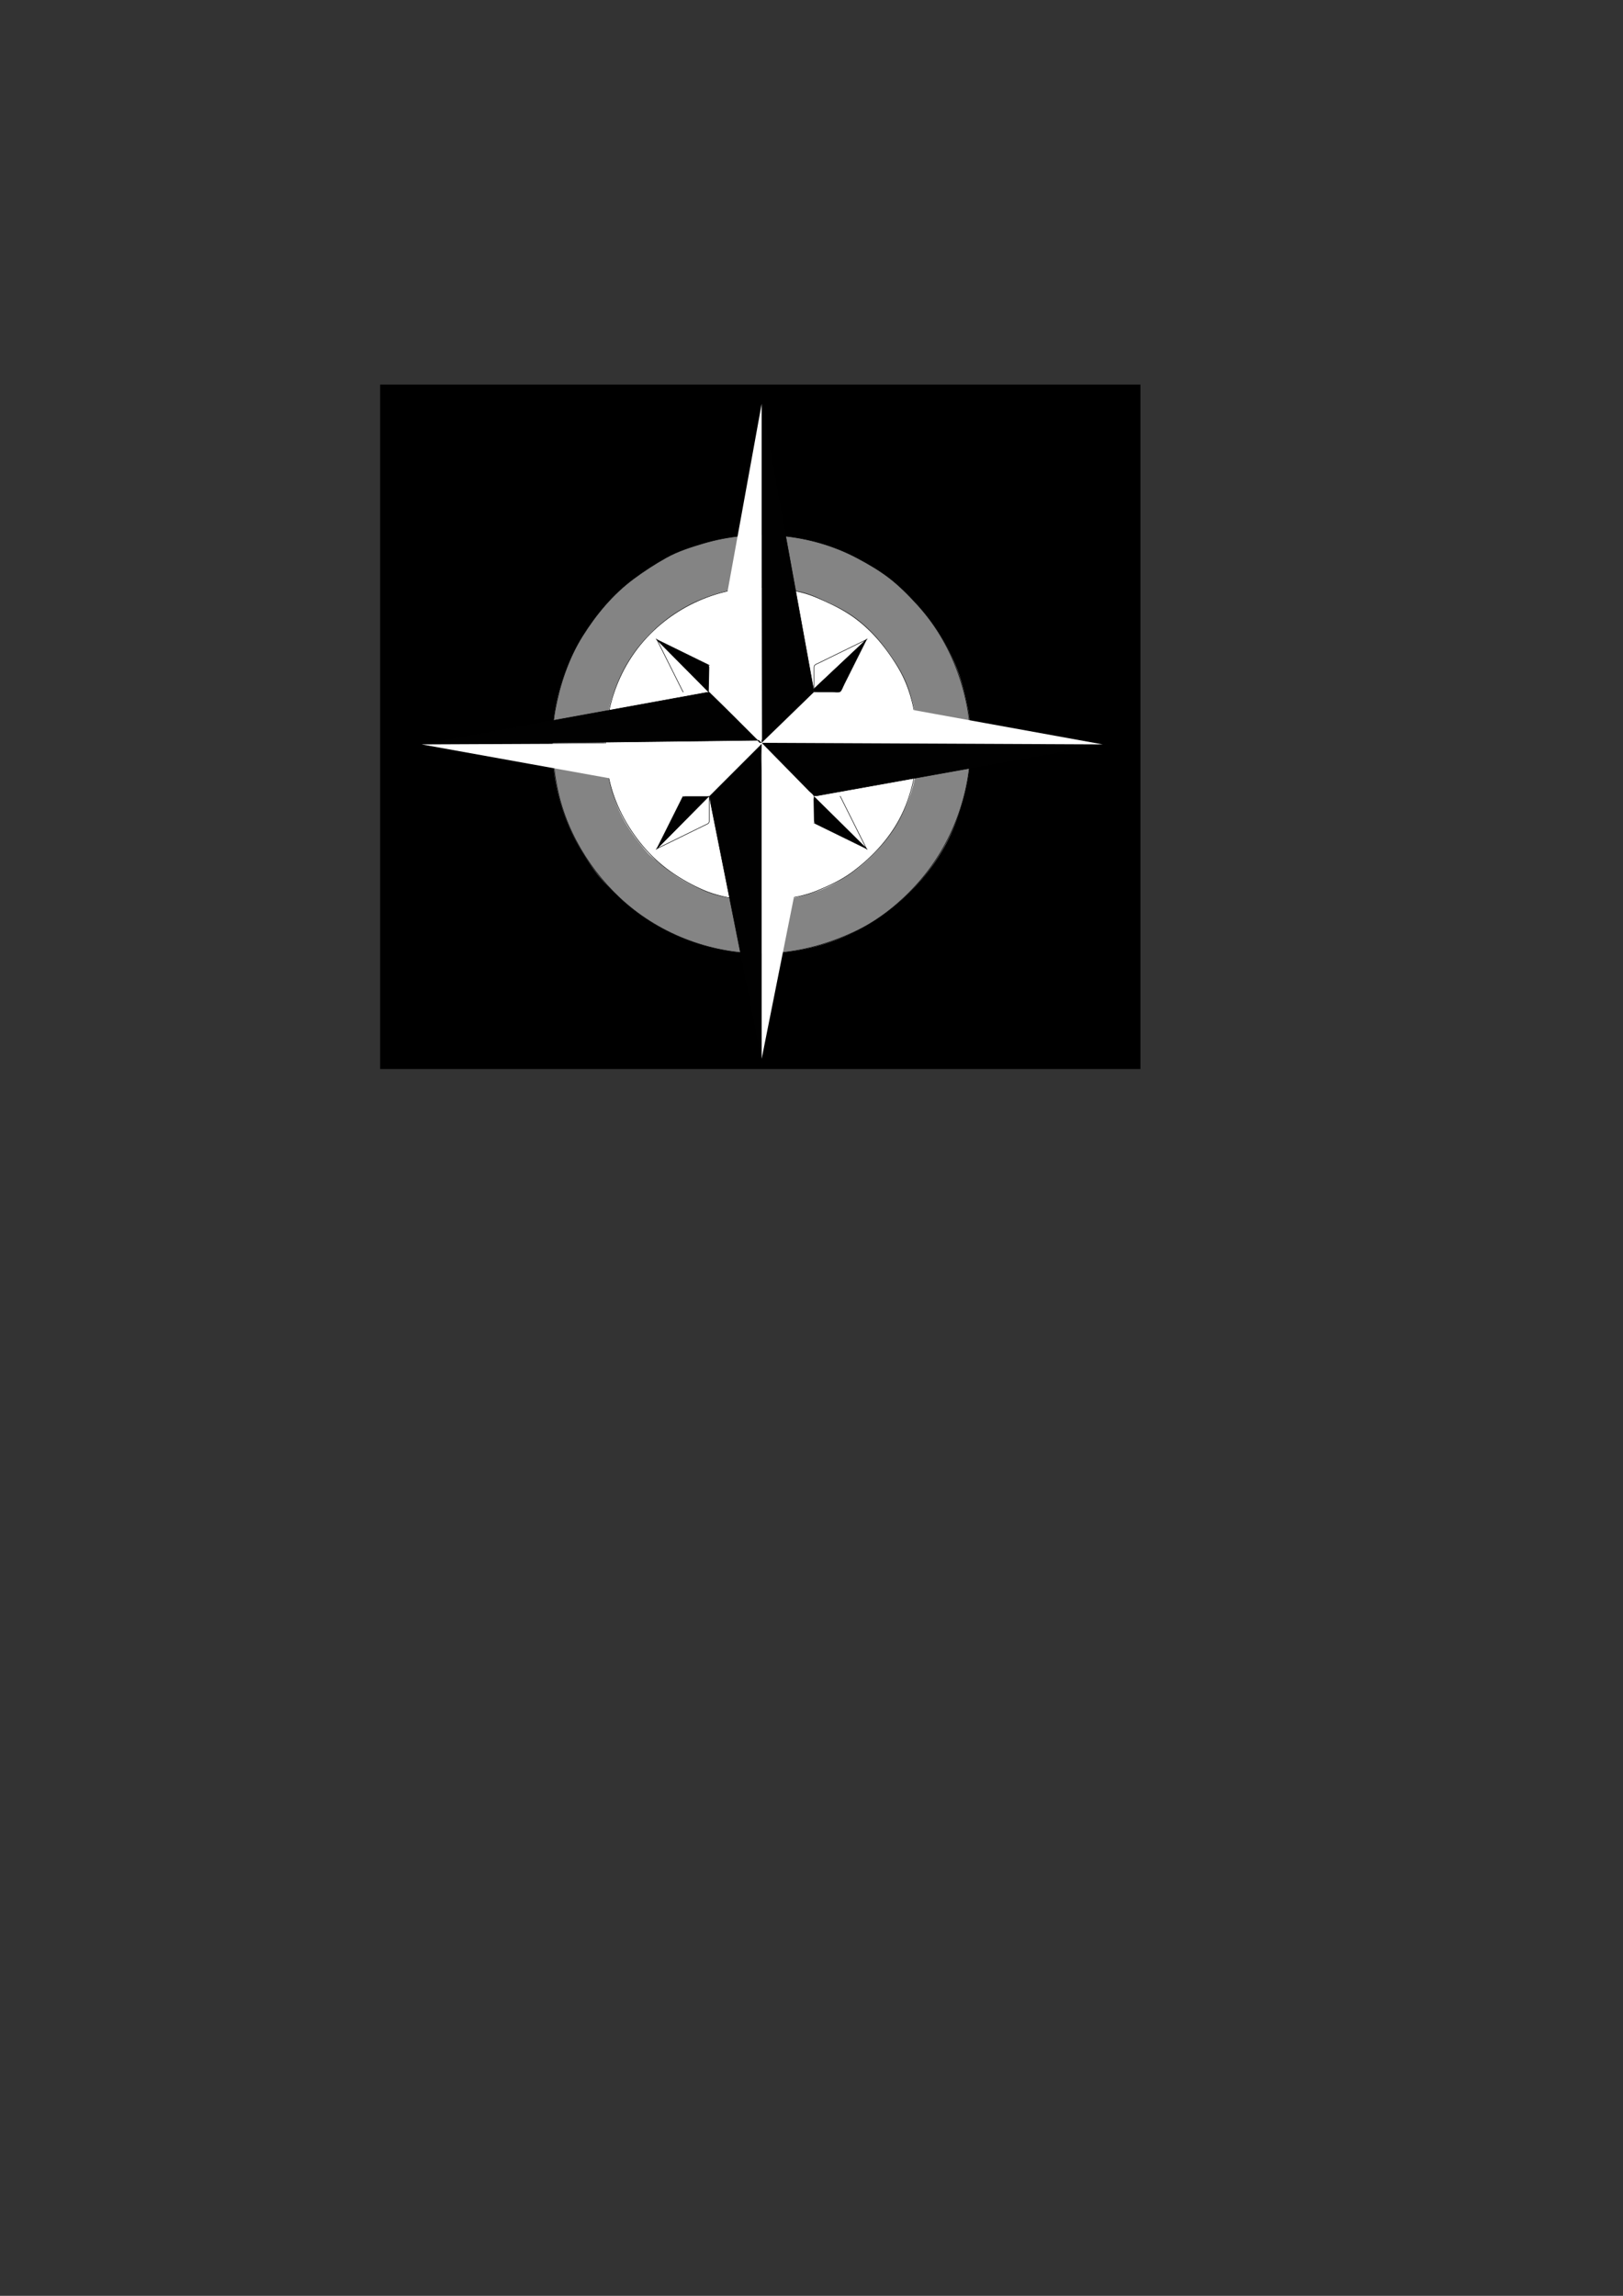 <?xml version="1.0" encoding="UTF-8" standalone="no"?>
<!-- Created with Inkscape (http://www.inkscape.org/) -->
<svg
   xmlns:dc="http://purl.org/dc/elements/1.1/"
   xmlns:cc="http://creativecommons.org/ns#"
   xmlns:rdf="http://www.w3.org/1999/02/22-rdf-syntax-ns#"
   xmlns:svg="http://www.w3.org/2000/svg"
   xmlns="http://www.w3.org/2000/svg"
   xmlns:sodipodi="http://sodipodi.sourceforge.net/DTD/sodipodi-0.dtd"
   xmlns:inkscape="http://www.inkscape.org/namespaces/inkscape"
   width="744.094"
   height="1052.362"
   id="svg2"
   sodipodi:version="0.32"
   inkscape:version="0.46"
   sodipodi:docname="geoconme.svg"
   inkscape:output_extension="org.inkscape.output.svg.inkscape">
  <rect width="100%" height="100%" fill="#333333" stroke="none"/>
  <defs
     id="defs4">
    <inkscape:perspective
       sodipodi:type="inkscape:persp3d"
       inkscape:vp_x="0 : 526.18109 : 1"
       inkscape:vp_y="0 : 1000 : 0"
       inkscape:vp_z="744.09448 : 526.18109 : 1"
       inkscape:persp3d-origin="372.04724 : 350.78739 : 1"
       id="perspective10" />
    <inkscape:perspective
       id="perspective2573"
       inkscape:persp3d-origin="156.1405 : 100.08333 : 1"
       inkscape:vp_z="312.28101 : 150.125 : 1"
       inkscape:vp_y="0 : 1000 : 0"
       inkscape:vp_x="0 : 150.125 : 1"
       sodipodi:type="inkscape:persp3d" />
  </defs>
  <sodipodi:namedview
     id="base"
     pagecolor="#ffffff"
     bordercolor="#666666"
     borderopacity="1.0"
     gridtolerance="10000"
     guidetolerance="10"
     objecttolerance="10"
     inkscape:pageopacity="0.0"
     inkscape:pageshadow="2"
     inkscape:zoom="0.35"
     inkscape:cx="375"
     inkscape:cy="520"
     inkscape:document-units="px"
     inkscape:current-layer="layer1"
     showgrid="false"
     showguides="true"
     inkscape:guide-bbox="true" />
  <g
     inkscape:label="Layer 1"
     inkscape:groupmode="layer"
     id="layer1">
    <rect
       style="opacity:1;fill:#000000;fill-opacity:1;stroke:none;stroke-width:0.6;stroke-miterlimit:4;stroke-dasharray:none;stroke-opacity:1"
       id="rect2612"
       width="348.571"
       height="313.738"
       x="174.286"
       y="176.287"
       inkscape:export-filename="/tmp/test.png"
       inkscape:export-xdpi="90"
       inkscape:export-ydpi="90" />
    <g
       id="g2576"
       transform="translate(193.297,185.096)"
       inkscape:export-filename="/tmp/test.png"
       inkscape:export-xdpi="90"
       inkscape:export-ydpi="90">
      <path
         id="path2500"
         d="M 251.975,156.127 C 251.412,143.728 249.552,131.214 244.778,119.672 C 240.268,108.771 233.404,98.382 225.16,89.95 C 216.711,81.307 207.326,74.158 196.258,69.227 C 185.106,64.255 173.215,60.998 160.994,60.298 C 137.996,58.976 114.552,66.673 96.494,80.905 C 79.306,94.454 66.992,113.968 62.16,135.309 C 56.906,158.517 60.808,184.316 73.214,204.708 C 76.33,209.829 79.553,214.898 83.656,219.294 C 87.703,223.629 92.016,227.836 96.676,231.51 C 105.97,238.837 116.583,244.379 127.903,247.835 C 150.351,254.689 174.894,253.035 196.203,243.189 C 215.889,234.088 233.066,217.644 242.349,197.965 C 245.304,191.7 247.392,185.027 249.09,178.325 C 250.955,170.973 251.632,163.688 251.975,156.127"
         style="fill:#848484" />
      <path
         id="path2502"
         d="M 251.735,155.887 C 251.735,179.12 243.15,202.018 227.785,219.468 C 220.033,228.274 210.154,236.383 199.576,241.495 C 188.533,246.835 176.824,250.384 164.605,251.588 C 140.739,253.943 116.027,246.611 97.131,231.848 C 79.999,218.458 66.945,198.483 62.414,177.159 C 59.908,165.366 59.058,152.245 61.244,140.337 C 63.393,128.627 67.387,116.681 73.71,106.563 C 79.937,96.6 87.63,87.309 97.105,80.278 C 101.869,76.744 106.879,73.47 112.055,70.571 C 117.372,67.592 123.205,65.731 129.028,64.001 C 152.122,57.141 178.148,59.306 199.506,70.581 C 204.668,73.308 209.828,76.305 214.461,79.876 C 219.113,83.46 223.43,87.853 227.371,92.196 C 235.275,100.905 241.191,110.734 245.319,121.722 C 248.841,131.108 251.591,141.568 251.732,151.664 C 251.75,152.959 251.752,154.256 251.728,155.552 C 251.714,156.259 246.47,155.89 245.611,155.89 C 239.644,155.89 233.677,155.89 227.711,155.89 C 203.78,155.89 179.852,155.89 155.919,155.89 C 187.86,155.887 219.794,155.887 251.735,155.887"
         style="fill:#848484" />
      <path
         id="path2504"
         d="M 251.735,155.887 C 251.735,179.12 243.15,202.018 227.785,219.468 C 220.033,228.274 210.154,236.383 199.576,241.495 C 188.533,246.835 176.824,250.384 164.605,251.588 C 140.739,253.943 116.027,246.611 97.131,231.848 C 79.999,218.458 66.945,198.483 62.414,177.159 C 59.908,165.366 59.058,152.245 61.244,140.337 C 63.393,128.627 67.387,116.681 73.71,106.563 C 79.937,96.6 87.63,87.309 97.105,80.278 C 101.869,76.744 106.879,73.47 112.055,70.571 C 117.372,67.592 123.205,65.731 129.028,64.001 C 152.122,57.141 178.148,59.306 199.506,70.581 C 204.668,73.308 209.828,76.305 214.461,79.876 C 219.113,83.46 223.43,87.853 227.371,92.196 C 235.275,100.905 241.191,110.734 245.319,121.722 C 249.451,132.716 251.735,144.117 251.735,155.887"
         style="fill:none;stroke:#010101;stroke-width:0.24;stroke-linecap:square;stroke-miterlimit:10" />
      <path
         id="path2506"
         d="M 227.955,156.127 C 227.316,143.95 224.885,132.383 218.924,121.647 C 213.428,111.748 205.724,103.134 196.363,96.746 C 176.856,83.434 150.95,80.188 129.039,89.382 C 118.259,93.905 107.88,101.011 100.483,110.13 C 93.167,119.151 88.027,130.116 85.59,141.437 C 82.991,153.503 83.735,165.578 87.332,177.365 C 89.076,183.084 91.349,188.629 94.575,193.676 C 96.095,196.057 97.67,198.428 99.457,200.616 C 101.265,202.83 103.061,205.381 105.223,207.254 C 109.722,211.155 114.237,215.007 119.377,218.053 C 124.544,221.114 130.093,223.539 135.856,225.233 C 147.563,228.671 160.483,229.1 172.332,226.092 C 178.373,224.559 184.033,222.699 189.51,219.677 C 194.608,216.864 199.078,213.83 203.44,209.963 C 212.169,202.225 219.09,192.374 223.192,181.434 C 226.218,173.355 227.501,164.706 227.955,156.127"
         style="fill:#ffffff;stroke:#ffffff;stroke-width:0.24;stroke-linecap:square;stroke-miterlimit:10" />
      <path
         id="path2508"
         d="M 227.714,156.127 C 226.943,168.077 224.86,179.615 219.173,190.279 C 213.935,200.109 205.819,208.685 196.784,215.162 C 192.065,218.543 186.772,221.009 181.417,223.205 C 175.855,225.484 170.432,226.48 164.507,227.297 C 158.536,228.121 152.433,228.127 146.456,227.337 C 140.667,226.572 134.487,225.249 129.119,222.911 C 118.5,218.288 108.983,211.769 101.519,202.894 C 94.021,193.98 88.356,183.337 85.89,171.9 C 80.991,149.179 87.136,124.443 103.008,107.286 C 118.175,90.89 140.983,81.955 163.256,84.574 C 169.117,85.263 174.781,86.147 180.254,88.422 C 185.483,90.595 190.662,92.958 195.457,95.988 C 205.11,102.086 212.639,111.068 218.467,120.783 C 224.966,131.607 226.916,143.722 227.714,156.127 C 203.784,156.127 179.855,156.127 155.925,156.127 C 179.855,156.127 203.785,156.127 227.714,156.127"
         style="fill:#ffffff" />
      <path
         id="path2510"
         d="M 227.714,156.127 C 226.943,168.077 224.86,179.615 219.173,190.279 C 213.935,200.109 205.819,208.685 196.784,215.162 C 192.065,218.543 186.772,221.009 181.417,223.205 C 175.855,225.484 170.432,226.48 164.507,227.297 C 158.536,228.121 152.433,228.127 146.456,227.337 C 140.667,226.572 134.487,225.249 129.119,222.911 C 118.5,218.288 108.983,211.769 101.519,202.894 C 94.021,193.98 88.356,183.337 85.89,171.9 C 80.991,149.179 87.136,124.443 103.008,107.286 C 118.175,90.89 140.983,81.955 163.256,84.574 C 169.117,85.263 174.781,86.147 180.254,88.422 C 185.483,90.595 190.662,92.958 195.457,95.988 C 205.11,102.086 212.639,111.068 218.467,120.783 C 224.966,131.607 226.916,143.722 227.714,156.127"
         style="fill:none;stroke:#010101;stroke-width:0.24;stroke-linecap:square;stroke-miterlimit:10" />
      <path
         id="path2512"
         d="M 156.14,154.207 C 156.062,102.812 155.979,51.417 155.9,0.021 C 160.61,25.931 165.324,51.841 170.033,77.752 C 172.385,90.678 174.734,103.605 177.086,116.533 C 177.648,119.624 178.211,122.714 178.772,125.807 C 179.055,127.351 179.334,128.898 179.616,130.442 C 179.96,132.327 179.636,132.391 178.378,133.651 C 173.851,138.179 169.321,142.708 164.792,147.236 C 161.829,150.199 158.866,153.164 155.902,156.127 C 155.981,155.486 156.06,154.848 156.14,154.207"
         style="fill:#010101" />
      <path
         id="path2514"
         d="M 156.14,154.207 C 156.062,102.812 155.979,51.417 155.9,0.021 C 160.61,25.931 165.324,51.841 170.033,77.752 C 172.385,90.678 174.734,103.605 177.086,116.533 C 177.648,119.624 178.211,122.714 178.772,125.807 C 179.055,127.351 179.334,128.898 179.616,130.442 C 179.96,132.327 179.636,132.391 178.378,133.651 C 173.851,138.179 169.321,142.708 164.792,147.236 C 161.829,150.199 158.866,153.164 155.902,156.127"
         style="fill:none;stroke:#010101;stroke-width:0.24;stroke-linecap:square;stroke-miterlimit:10" />
      <path
         id="path2516"
         d="M 156.14,154.207 C 208.18,154.848 260.218,155.488 312.257,156.127 C 286.298,160.791 260.339,165.455 234.378,170.119 C 221.427,172.445 208.478,174.773 195.524,177.099 C 192.426,177.655 189.331,178.21 186.233,178.767 C 184.685,179.044 183.136,179.325 181.588,179.603 C 179.697,179.943 179.623,179.613 178.352,178.355 C 173.786,173.834 169.217,169.31 164.651,164.791 C 162.696,162.855 160.743,160.919 158.788,158.982 C 157.943,158.15 156.907,157.345 156.225,156.373 C 155.779,155.74 156.052,154.907 156.14,154.207"
         style="fill:#010101" />
      <path
         id="path2518"
         d="M 156.14,154.207 C 208.18,154.848 260.218,155.488 312.257,156.127 C 286.298,160.791 260.339,165.455 234.378,170.119 C 221.427,172.445 208.478,174.773 195.524,177.099 C 192.426,177.655 189.331,178.21 186.233,178.767 C 184.685,179.044 183.136,179.325 181.588,179.603 C 179.697,179.943 179.623,179.613 178.352,178.355 C 173.786,173.834 169.217,169.31 164.651,164.791 C 161.734,161.9 158.816,159.018 155.9,156.127"
         style="fill:none;stroke:#010101;stroke-width:0.24;stroke-linecap:square;stroke-miterlimit:10" />
      <path
         id="path2520"
         d="M 156.14,154.207 C 104.101,154.848 52.06,155.49 0.021,156.127 C 25.944,151.405 51.867,146.683 77.79,141.963 C 90.705,139.609 103.621,137.258 116.536,134.905 C 119.586,134.35 122.636,133.794 125.685,133.238 C 127.21,132.962 128.735,132.683 130.26,132.406 C 131.911,132.104 131.935,132.158 133.023,133.252 C 137.579,137.808 142.135,142.363 146.691,146.919 C 149.76,149.988 152.831,153.059 155.9,156.127 C 155.981,155.486 156.06,154.848 156.14,154.207"
         style="fill:#010101" />
      <path
         id="path2522"
         d="M 156.14,154.207 C 104.101,154.848 52.06,155.49 0.021,156.127 C 25.944,151.405 51.867,146.683 77.79,141.963 C 90.705,139.609 103.621,137.258 116.536,134.905 C 119.586,134.35 122.636,133.794 125.685,133.238 C 127.21,132.962 128.735,132.683 130.26,132.406 C 131.911,132.104 131.935,132.158 133.023,133.252 C 137.579,137.808 142.135,142.363 146.691,146.919 C 149.76,149.988 152.831,153.059 155.9,156.127"
         style="fill:none;stroke:#010101;stroke-width:0.24;stroke-linecap:square;stroke-miterlimit:10" />
      <path
         id="path2524"
         d="M 156.14,154.207 C 151.674,158.937 147.208,163.669 142.742,168.4 C 140.598,170.671 138.454,172.939 136.311,175.212 C 135.281,176.303 134.249,177.395 133.219,178.486 C 131.871,179.914 131.886,179.924 132.274,181.861 C 134.845,194.742 137.417,207.623 139.988,220.505 C 145.138,246.305 150.287,272.104 155.438,297.901 C 155.592,298.677 155.747,299.453 155.901,300.225 C 155.901,275.893 155.901,251.561 155.901,227.229 C 155.901,214.884 155.901,202.54 155.901,190.194 C 155.901,184.254 155.901,178.309 155.901,172.37 C 155.9,166.386 155.397,160.152 156.14,154.207"
         style="fill:#010101" />
      <path
         id="path2526"
         d="M 156.14,154.207 C 151.674,158.937 147.208,163.669 142.742,168.4 C 140.598,170.671 138.454,172.939 136.311,175.212 C 135.281,176.303 134.249,177.395 133.219,178.486 C 131.871,179.914 131.886,179.924 132.274,181.861 C 134.845,194.742 137.417,207.623 139.988,220.505 C 145.138,246.305 150.287,272.104 155.438,297.901 C 155.592,298.677 155.747,299.453 155.901,300.225 C 155.901,252.192 155.901,204.16 155.901,156.125"
         style="fill:none;stroke:#010101;stroke-width:0.24;stroke-linecap:square;stroke-miterlimit:10" />
      <path
         id="path2528"
         d="M 179.677,130.91 C 187.764,123.306 195.85,115.701 203.938,108.098 C 197.876,111.067 191.815,114.037 185.753,117.006 C 184.444,117.647 183.137,118.287 181.829,118.928 C 180.544,119.557 179.917,119.599 179.917,121.039 C 179.917,124.729 179.917,128.42 179.917,132.111 C 179.837,131.709 179.757,131.311 179.677,130.91"
         style="fill:#ffffff" />
      <path
         id="path2530"
         d="M 179.677,130.91 C 187.764,123.306 195.85,115.701 203.938,108.098 C 197.876,111.067 191.815,114.037 185.753,117.006 C 184.444,117.647 183.137,118.287 181.829,118.928 C 180.544,119.557 179.917,119.599 179.917,121.039 C 179.917,124.729 179.917,128.42 179.917,132.111"
         style="fill:none;stroke:#010101;stroke-width:0.24;stroke-linecap:square;stroke-miterlimit:10" />
      <path
         id="path2532"
         d="M 179.677,130.91 C 187.764,123.306 195.85,115.701 203.938,108.098 C 200.582,114.807 197.226,121.517 193.871,128.224 C 193.4,129.165 192.748,131.477 191.858,132.042 C 191.107,132.52 189.171,132.11 188.349,132.11 C 186.538,132.11 184.728,132.11 182.915,132.11 C 182.048,132.11 181.181,132.11 180.311,132.11 C 179.636,132.11 179.768,131.363 179.677,130.91"
         style="fill:#010101" />
      <path
         id="path2534"
         d="M 179.677,130.91 C 187.764,123.306 195.85,115.701 203.938,108.098 C 200.908,114.157 197.876,120.217 194.846,126.276 C 194.192,127.584 193.536,128.893 192.882,130.201 C 192.233,131.498 192.185,132.111 190.727,132.111 C 187.124,132.111 183.521,132.111 179.917,132.111"
         style="fill:none;stroke:#010101;stroke-width:0.24;stroke-linecap:square;stroke-miterlimit:10" />
      <path
         id="path2536"
         d="M 131.642,132.11 C 123.716,124.106 115.789,116.101 107.863,108.097 C 110.85,114.069 113.836,120.039 116.823,126.012 C 117.49,127.347 118.158,128.683 118.826,130.018 C 119.402,131.17 119.493,132.11 120.856,132.11 C 124.451,132.11 128.047,132.11 131.642,132.11"
         style="fill:#ffffff" />
      <path
         id="path2538"
         d="M 131.642,132.11 C 123.716,124.106 115.789,116.101 107.863,108.097 C 111.866,116.101 115.869,124.105 119.872,132.11"
         style="fill:none;stroke:#010101;stroke-width:0.24;stroke-linecap:square;stroke-miterlimit:10" />
      <path
         id="path2540"
         d="M 131.642,132.11 C 123.716,124.106 115.789,116.101 107.863,108.097 C 113.924,111.066 119.986,114.036 126.047,117.005 C 127.355,117.646 128.664,118.286 129.972,118.927 C 131.259,119.558 131.887,119.593 131.859,121.038 C 131.786,124.729 131.714,128.42 131.642,132.11"
         style="fill:#010101" />
      <path
         id="path2542"
         d="M 131.642,132.11 C 123.716,124.106 115.789,116.101 107.863,108.097 C 115.869,112.02 123.875,115.94 131.882,119.863"
         style="fill:none;stroke:#010101;stroke-width:0.24;stroke-linecap:square;stroke-miterlimit:10" />
      <path
         id="path2544"
         d="M 131.642,179.902 C 123.716,187.91 115.789,195.914 107.863,203.92 C 112.118,201.836 116.374,199.75 120.631,197.666 C 122.758,196.622 124.886,195.581 127.014,194.538 C 128.172,193.971 132.014,192.878 131.944,191.359 C 131.882,190.004 132.6,180.023 131.642,179.902"
         style="fill:#ffffff" />
      <path
         id="path2546"
         d="M 131.642,179.902 C 123.716,187.91 115.789,195.914 107.863,203.92 C 113.924,200.952 119.986,197.982 126.047,195.014 C 127.355,194.372 128.664,193.733 129.972,193.091 C 131.255,192.462 131.882,192.419 131.882,190.981 C 131.882,187.289 131.882,183.596 131.882,179.905"
         style="fill:none;stroke:#010101;stroke-width:0.24;stroke-linecap:square;stroke-miterlimit:10" />
      <path
         id="path2548"
         d="M 131.642,179.902 C 123.716,187.91 115.789,195.914 107.863,203.92 C 110.849,197.948 113.836,191.977 116.823,186.002 C 117.49,184.666 118.158,183.331 118.826,181.996 C 119.402,180.844 119.493,179.902 120.856,179.902 C 124.451,179.902 128.047,179.902 131.642,179.902"
         style="fill:#010101" />
      <path
         id="path2550"
         d="M 131.642,179.902 C 123.716,187.91 115.789,195.914 107.863,203.92 C 111.866,195.914 115.869,187.91 119.872,179.902"
         style="fill:none;stroke:#010101;stroke-width:0.24;stroke-linecap:square;stroke-miterlimit:10" />
      <path
         id="path2552"
         d="M 179.677,179.902 C 187.764,187.91 195.85,195.914 203.938,203.92 C 200.908,197.859 197.876,191.8 194.846,185.738 C 194.192,184.429 193.536,183.122 192.882,181.812 C 192.241,180.534 192.194,179.902 190.749,179.902 C 187.06,179.902 183.371,179.902 179.677,179.902"
         style="fill:#ffffff" />
      <path
         id="path2554"
         d="M 179.677,179.902 C 187.764,187.91 195.85,195.914 203.938,203.92 C 199.933,195.914 195.929,187.91 191.927,179.902"
         style="fill:none;stroke:#010101;stroke-width:0.24;stroke-linecap:square;stroke-miterlimit:10" />
      <path
         id="path2556"
         d="M 179.677,179.902 C 187.764,187.91 195.85,195.914 203.938,203.92 C 197.876,200.952 191.815,197.982 185.753,195.014 C 184.444,194.372 183.137,193.733 181.829,193.091 C 180.548,192.464 179.923,192.415 179.892,190.981 C 179.822,187.287 179.75,183.596 179.677,179.902"
         style="fill:#010101" />
      <path
         id="path2558"
         d="M 179.677,179.902 C 187.764,187.91 195.85,195.914 203.938,203.92 C 195.929,199.997 187.925,196.077 179.917,192.154"
         style="fill:none;stroke:#010101;stroke-width:0.24;stroke-linecap:square;stroke-miterlimit:10" />
      <path
         id="path2560"
         d="M 155.9,155.407 C 155.9,203.679 155.9,251.954 155.9,300.226 C 161.017,274.585 166.138,248.943 171.254,223.302 C 173.816,210.474 176.379,197.646 178.939,184.816 C 179.233,183.337 179.529,181.853 179.825,180.374 C 180.017,179.412 178.374,178.326 177.747,177.687 C 175.421,175.314 173.093,172.939 170.766,170.566 C 166.179,165.888 161.593,161.209 157.003,156.529 C 156.634,156.156 156.267,155.78 155.9,155.407"
         style="fill:#ffffff" />
      <path
         id="path2562"
         d="M 155.9,155.407 C 208.021,155.646 260.14,155.885 312.257,156.127 C 286.357,151.424 260.454,146.726 234.552,142.026 C 221.614,139.677 208.671,137.329 195.732,134.98 C 192.748,134.438 189.764,133.896 186.783,133.356 C 185.291,133.085 183.801,132.814 182.305,132.544 C 180.706,132.253 180.138,131.903 178.992,133.008 C 174.432,137.434 169.871,141.856 165.31,146.28 C 162.173,149.323 159.039,152.367 155.9,155.407"
         style="fill:#ffffff" />
      <path
         id="path2564"
         d="M 156.38,155.407 C 104.26,155.646 52.141,155.885 0.021,156.127 C 25.944,160.803 51.867,165.477 77.79,170.148 C 90.705,172.476 103.621,174.806 116.536,177.134 C 119.586,177.685 122.636,178.234 125.685,178.785 C 127.21,179.059 128.735,179.335 130.26,179.608 C 131.897,179.903 131.918,179.865 132.996,178.787 C 137.521,174.259 142.05,169.733 146.578,165.207 C 149.846,161.941 153.114,158.676 156.38,155.407"
         style="fill:#ffffff" />
      <path
         id="path2566"
         d="M 155.9,155.407 C 155.9,103.611 155.9,51.816 155.9,0.021 C 151.19,25.931 146.477,51.841 141.766,77.752 C 139.416,90.678 137.064,103.605 134.714,116.533 C 134.152,119.624 133.59,122.714 133.028,125.807 C 132.747,127.351 132.466,128.898 132.184,130.442 C 131.839,132.343 132.179,132.399 133.467,133.649 C 138.073,138.117 142.681,142.584 147.287,147.055 C 150.159,149.839 153.028,152.624 155.9,155.407"
         style="fill:#ffffff" />
    </g>
  </g>
</svg>
